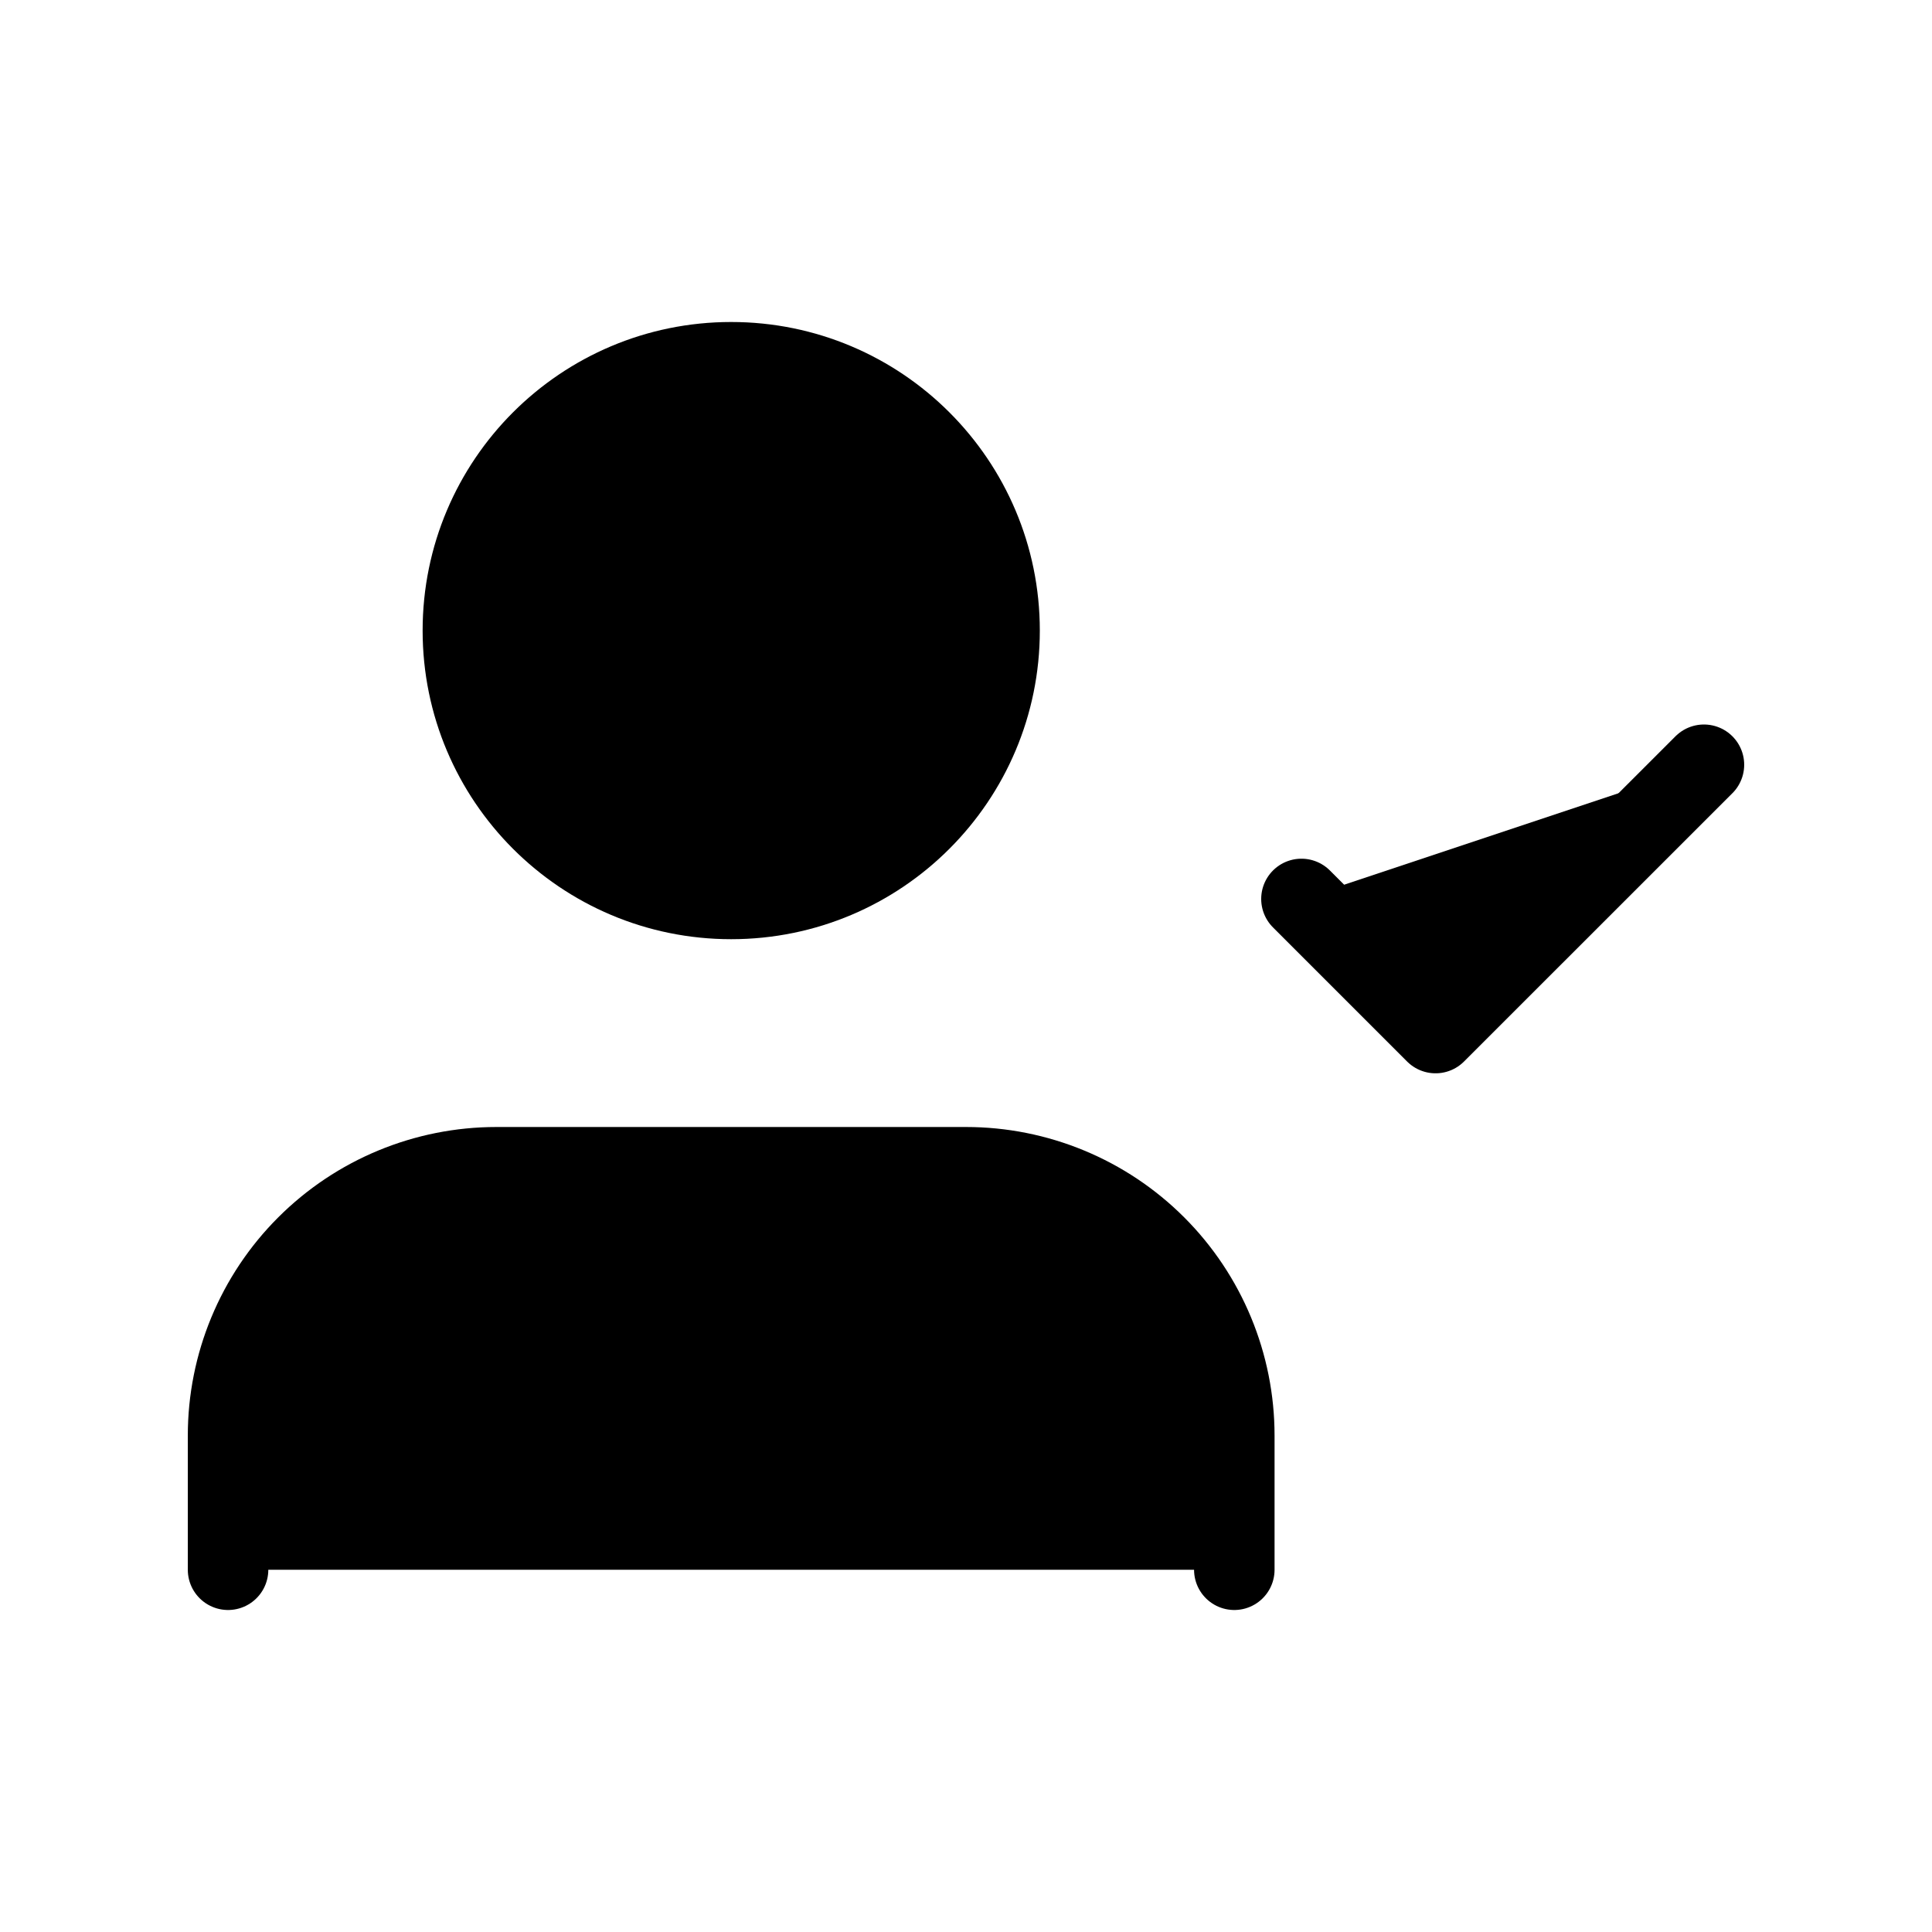 <svg viewBox="0 0 24 24" xmlns="http://www.w3.org/2000/svg">
<path fill="currentColor" stroke="currentColor" stroke-linecap="round" stroke-linejoin="round" d="M15.333 19.5V17.833C15.333 16.949 14.982 16.101 14.357 15.476C13.732 14.851 12.884 14.5 12 14.5H6.167C5.283 14.5 4.435 14.851 3.81 15.476C3.184 16.101 2.833 16.949 2.833 17.833V19.5"/>
<path fill="currentColor" stroke="currentColor" stroke-linecap="round" stroke-linejoin="round" d="M9.083 11.167C10.924 11.167 12.417 9.674 12.417 7.833C12.417 5.992 10.924 4.5 9.083 4.5C7.242 4.5 5.75 5.992 5.75 7.833C5.75 9.674 7.242 11.167 9.083 11.167Z"/>
<path fill="currentColor" stroke="currentColor" stroke-linecap="round" stroke-linejoin="round" d="M16.167 11.167L17.833 12.833L21.167 9.5"/>
</svg>
